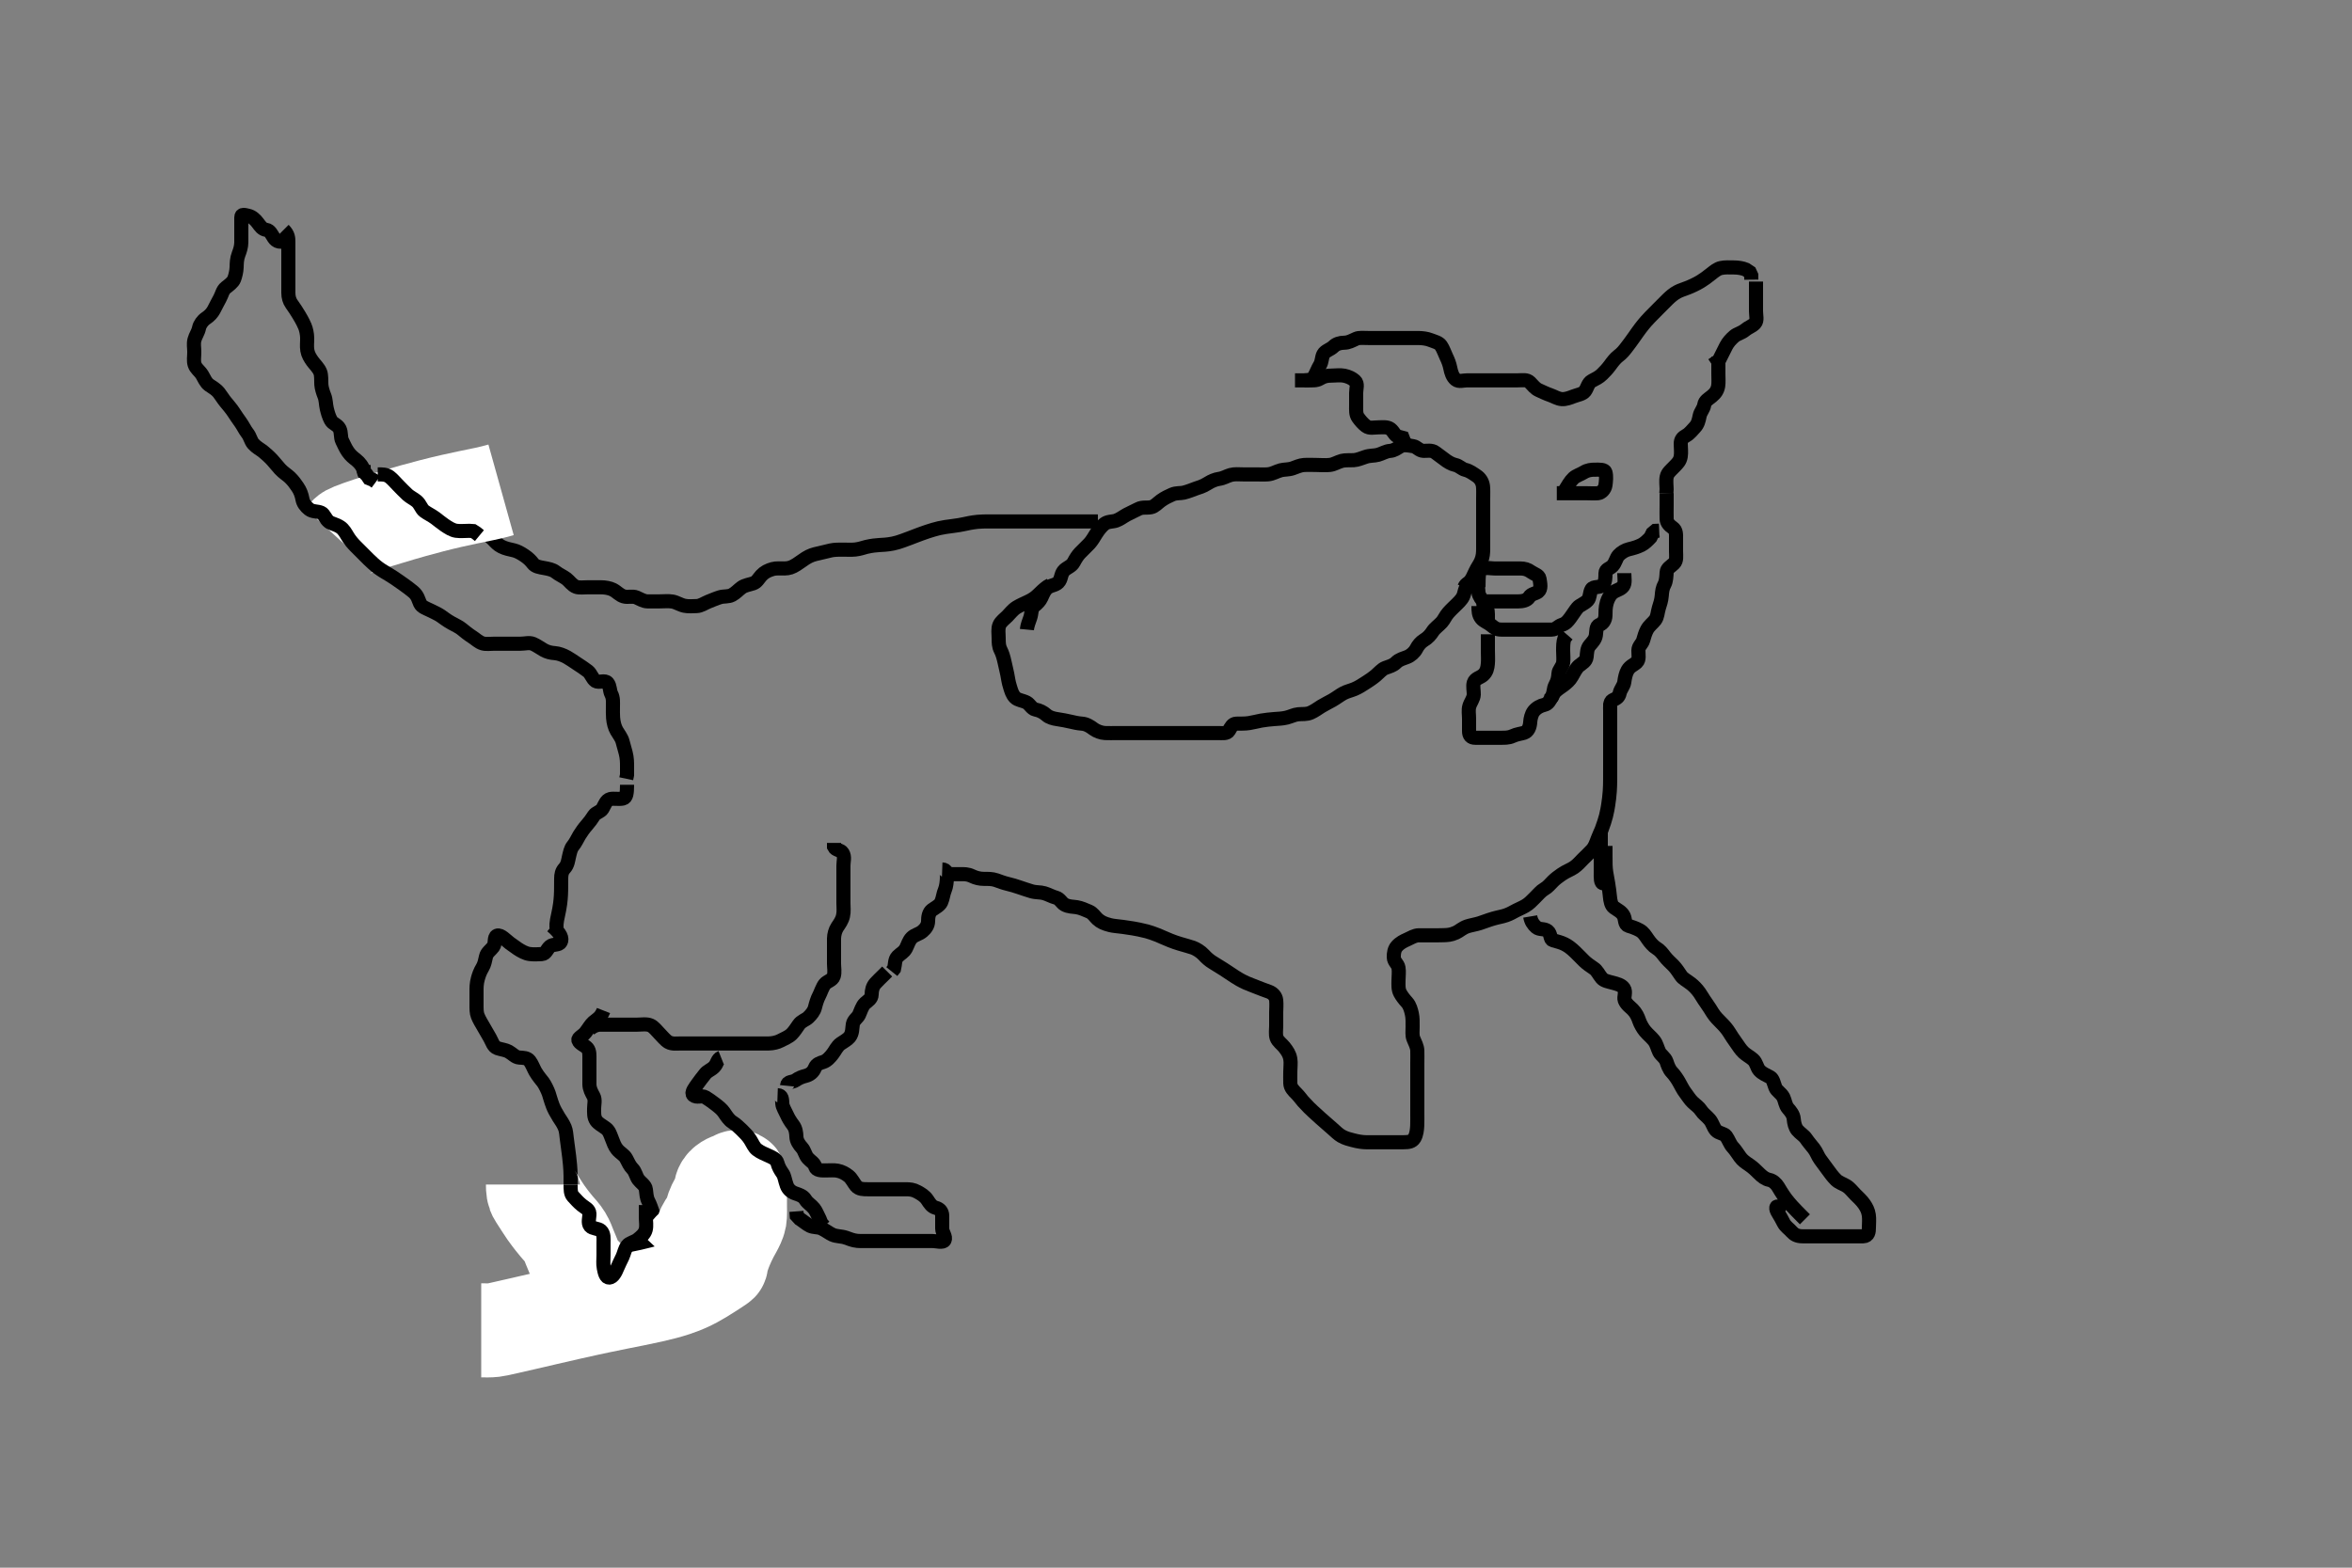 <svg width="500" height="333.333" xmlns="http://www.w3.org/2000/svg" xmlns:svg="http://www.w3.org/2000/svg" xmlns:xlink="http://www.w3.org/1999/xlink">
 <rect width="100%" height="100%" fill="#808080" stroke="none"/>
 <!-- Created with SVG-edit - http://svg-edit.googlecode.com/ -->
 <g display="inline" class="layer">
  <title>Layer 1</title>
  <path t="0,292,293,364,383,405,405,429,462,462,526,527,621,679,774,798,845,1055,1055,1079,1079,1080,1080,1080,1134,1135,1135,1157,1181,1199,1246,1270,1271,1301,1302,1302,1331,1331,1349,1411,1411,1432,1433,1452,1479,1500,1501,1501,1529,1551,1551,1581,1605,1625,1652,1653,1679,1679,1709,1710,1710,1710,1761,1830,1990,1990,2012,2012,2034,2073,2073,2165,2165,2282,2282,2381,2428,2448,2479,2479,2502,2502,2529,2710,2710,2735,2764,2782,2783,2812,2812,2834,2855,2896,2919,2919,2948,2948,2972,2992,2993,2993,3061,3062,3165,3190,3215,3215,3238,3238,3239,3277,3299,3326,3378,3402,3403,3479,3479,3597,3597,3635,3635,3814,3814,3862,3957,3957,3987,4053,4054,4081,4082,4118,4148,4148,4221,4222,4280,4345,4401,4629,4630,4665,4697,4741,4743,4743,4773,4774,4846,4981,4982,5110,5147,5212,5213,5246,5318,5351,5390,5391,5422,5483,5518,5595,5645,5686,5720,5749,5750,5784,5784,5816,5850,5886,5887,5917,5918,5965,5986,6070,6071,6128,6128,6131,6131,6167,6168,6206,6206,6207,6241,6243,6312,6312,6313,6346,6347,6384,6385,6385,6419,6420,6420,6422,6424,6505,6506,6506,6507,6556,6557,6558,6558,6559,6604,6605,6605,6606,6606,6663,6664,6710,6711,6712,6712,6715,6763,6764,6764,6809,6811,6812,6813,6861,6862,6863,6864,6904,6905,6910,6910,6954,6954,6955,6955,7109,7111,7157,7157,7158,7202,7203,7204,7205,7205,7206" d="M60.3,48.867C61.3,49.867 61.3,50.667 61.3,51.567C61.3,52.388 61.3,53.351 61.3,54.214C61.3,55.114 61.3,56.033 61.3,56.867C61.3,57.845 61.3,58.665 61.3,59.567C61.3,60.431 61.298,61.388 61.3,62.267C61.302,63.167 61.524,63.966 61.983,64.611C62.637,65.531 63.074,66.2 63.54,66.979C63.783,67.385 64.29,68.189 64.8,69.367C65.073,69.998 65.284,70.998 65.3,71.845C65.318,72.814 65.185,73.583 65.336,74.503C65.48,75.376 65.91,76.103 66.467,76.867C66.92,77.489 67.702,78.211 68.057,79.066C68.358,79.791 68.258,80.817 68.311,81.739C68.352,82.472 68.66,83.454 68.947,84.152C69.308,85.031 69.242,85.924 69.467,86.867C69.659,87.675 69.856,88.448 70.321,89.346C70.737,90.15 71.727,90.26 72.186,91.167C72.595,91.975 72.356,92.977 72.736,93.739C73.1,94.47 73.44,95.307 73.972,96.067C74.567,96.917 75.064,97.268 75.779,97.846C76.445,98.384 77.146,99.238 77.301,100.067C77.472,100.978 78.026,101.601 78.247,102.519C78.412,103.202 78.671,104.359 79.467,104.7C80.252,105.036 81.224,105.124 81.653,105.728C82.282,106.611 82.142,107.581 82.736,108.256C83.348,108.952 84.4,108.867 85.3,108.867C86.057,108.867 86.953,108.848 87.816,108.867C88.78,108.888 89.456,109.468 89.9,110.016C90.54,110.805 91.501,110.867 92.467,110.867C93.3,110.867 94.133,110.867 94.996,110.867C95.9,110.867 96.871,110.768 97.747,110.877C98.639,110.989 99.33,111.339 100.133,111.867C100.922,112.385 101.642,112.739 102.633,113.2C103.328,113.523 103.896,113.759 104.8,114.7C105.337,115.259 105.837,115.833 106.605,116.219C107.486,116.663 108.335,116.798 109.3,117.033C109.907,117.181 110.654,117.555 111.543,118.162C112.31,118.686 112.819,119.181 113.321,119.841C113.799,120.47 114.69,120.601 115.697,120.781C116.575,120.939 117.489,121.127 118.062,121.571C118.909,122.228 119.682,122.517 120.415,123.067C121.028,123.527 121.602,124.452 122.501,124.781C123.148,125.018 124.125,124.867 125.133,124.867C125.925,124.867 126.953,124.863 127.647,124.867C128.675,124.872 129.638,125.052 130.3,125.388C131.158,125.822 131.696,126.541 132.6,126.809C133.464,127.066 134.453,126.685 135.3,127.033C135.971,127.309 136.8,127.856 137.609,127.867C138.633,127.88 139.305,127.867 140.295,127.867C141.157,127.867 142.108,127.766 142.936,127.903C143.808,128.047 144.617,128.629 145.543,128.809C146.386,128.974 147.3,128.892 148.1,128.867C149.001,128.838 149.749,128.259 150.605,127.919C151.431,127.591 152.23,127.241 153.057,126.988C153.881,126.736 154.835,126.92 155.6,126.514C156.446,126.066 156.954,125.429 157.662,124.919C158.338,124.431 159.282,124.318 160.133,124.033C160.924,123.768 161.274,122.979 161.842,122.367C162.51,121.645 163.261,121.275 164.278,120.988C164.995,120.786 165.911,120.882 166.8,120.867C167.732,120.851 168.374,120.639 169.352,120.015C169.988,119.609 170.612,119.124 171.248,118.719C172.23,118.092 172.978,117.875 174.064,117.645C174.655,117.52 175.583,117.27 176.633,117.033C177.398,116.861 178.437,116.867 179.012,116.867C179.946,116.867 181.04,116.925 181.779,116.846C182.856,116.73 183.579,116.424 184.157,116.292C185.458,115.995 186.184,115.946 186.925,115.892C187.674,115.837 188.427,115.847 189.817,115.58C190.492,115.451 191.165,115.23 191.869,114.98C193.049,114.562 193.909,114.212 194.821,113.867C195.285,113.691 196.213,113.339 197.133,113.033C198.008,112.742 198.84,112.501 199.617,112.313C200.325,112.142 201.533,111.962 202.551,111.841C203.635,111.712 204.269,111.583 204.961,111.441C205.685,111.293 206.412,111.104 207.816,110.952C208.473,110.881 209.453,110.869 210.467,110.867C211.184,110.865 211.925,110.867 213.047,110.867C214.133,110.867 214.816,110.867 215.8,110.867C216.453,110.867 217.467,110.867 218.553,110.867C219.3,110.867 220.047,110.867 221.133,110.867C221.813,110.867 222.758,110.867 223.613,110.867C224.615,110.867 225.489,110.867 226.501,110.867C227.153,110.867 227.986,110.867 229.133,110.867C230.119,110.867 230.659,110.867 231.779,110.867L232.337,110.867L233.395,110.867" id="svg_1" stroke-width="3" stroke="#000" fill="none"/>
  <path t="11519,11662,11772,11772,11772,11772,11821,11821,11821,11821,11821,11822,11822,11822,11822,11853,11854,11854,11854,11854,11854,11854,11854,11854,11885,11885,11886,11886,11886,11886,11886,11886,11886" d="M72.3,114.867C72.947,114.162 73.461,113.385 74.009,113.087C74.428,112.859 74.997,112.617 76.633,112.033C77.723,111.645 78.993,111.24 80.403,110.799C81.922,110.323 83.528,109.841 85.189,109.357C86.874,108.867 88.553,108.379 91.8,107.533C93.302,107.142 94.72,106.804 96.049,106.5C97.29,106.216 98.445,105.969 99.516,105.745C100.502,105.54 101.407,105.366 102.967,105.033C103.628,104.892 104.215,104.756 104.734,104.628C105.191,104.516 105.592,104.408 105.943,104.313L106.25,104.228L106.519,104.153" id="svg_2" stroke-width="20" stroke="#fff" fill="none"/>
  <path t="17225,17696,17807,17942,18007,18007,18037,18064,18095,18118,18118,18147,18148,18166,18285,18286,18312,18312,18337,18337,18527,18527,18527,18558,18558,18734,18927,19046,19046,19094,19119" d="M80.3,100.867C81.179,100.867 82.066,100.832 82.8,101.388C83.465,101.891 84,102.567 84.689,103.256C85.325,103.892 85.887,104.503 86.605,105.167C87.167,105.687 88.016,106.074 88.59,106.567C89.369,107.235 89.554,108.193 90.187,108.668C90.918,109.217 91.676,109.526 92.552,110.171C93.13,110.598 93.833,111.202 94.551,111.681C95.285,112.172 96.133,112.735 96.991,112.858C97.891,112.986 98.821,112.867 99.783,112.868L100.59,112.924L101.279,113.367L101.911,113.892" id="svg_3" stroke-width="3" stroke="#000" fill="none"/>
  <path t="24483,25550,25606,25849,26010,26094,26095" d="M77.3,98.867C77.3,99.717 77.3,100.624 77.947,100.924L78.467,101.7L79.3,102.033L79.9,102.477" id="svg_4" stroke-width="3" stroke="#000" fill="none"/>
  <path t="31111,31366,31468,31549,31550,31709,31755,31802,31897,31938,32016,32016,32191,32191,32478,32478,32522,32549,32579,32597,32618,32619,32677,32722,32723,32774,32821,32866,32866,32916,32916,32916,32963,33044,33090,33091,33184,33231,33393,33437,33437,33483,33483,33678,33722,33722,33797,33798,33843,34077,34077,34222,34350,34350,34373,34396,34398,34419,34419,34440,34464,34465,34465,34493,34494,34519,34520,34520,34541,34542,34542,34567,34568,34597,34598,34646,34668,34683,34728,34764,34764,34765,34765,34785,34787,34787,34787,34788,34812,34813,34864,34865,34865,34865,34896,34896,34944,35046,35046,35198,35221,35318,35470,35470,35527,35551,35551,35551,35580,35581,35611,35611,35639,35639,35749,35781,35782,35810,35811,35811,35811,35871,35871,35871,35907,35907,35907,35907,35945,35946,35946,35946,35947,35981,35981,36016,36049,36095,36150,36151,36382,36382,36383,36383,36429,36430,36493,36494,36494,36539,36539,36575,36576,36718,36719,36776,36776,36777,36777,36777,36778,36843,36844,36879,36879,36914,37102,37152,37318,37366,37366,37446,37446,37511,37511,37512,37513,37576,37577,37577,37644,37645,37689,37741,37816,37817,37850,37918,37973,37974,38150,38199,38255,38305,38306,38306,38470,38470,38471,38527,38593,38594,38829,38830,38831,38889,39030,39031,39031,39398,39449" d="M61.3,50.867C59.6,51.805 58.747,51.363 58.2,50.545C57.778,49.914 57.396,48.969 56.596,48.867C55.742,48.757 55.338,48.102 54.779,47.367C54.275,46.703 53.614,46.045 52.732,45.865C52.018,45.72 51.3,45.431 51.3,46.223C51.3,47.231 51.3,48.065 51.3,48.977C51.3,49.888 51.314,50.845 51.3,51.562C51.282,52.503 50.993,53.341 50.725,54.041C50.322,55.097 50.332,55.967 50.3,56.867C50.271,57.682 50.042,58.643 49.779,59.346C49.525,60.024 48.635,60.666 48.016,61.152C47.307,61.708 47.181,62.646 46.725,63.467C46.291,64.249 45.922,65.01 45.467,65.867C45.113,66.531 44.576,67.144 43.783,67.667C43.048,68.151 42.459,69.032 42.325,69.692C42.122,70.698 41.552,71.393 41.336,72.256C41.106,73.172 41.3,73.888 41.3,74.845C41.3,75.867 41.118,76.703 41.372,77.503C41.669,78.439 42.406,78.792 42.967,79.7C43.404,80.408 43.707,81.317 44.467,81.867C45.096,82.322 45.88,82.696 46.547,83.524C46.968,84.046 47.456,84.875 47.953,85.467C48.464,86.076 49.29,87.059 49.664,87.656C50.113,88.373 50.725,89.222 51.1,89.751C51.746,90.661 52.052,91.418 52.596,92.105C53.212,92.885 53.287,93.744 53.862,94.388C54.533,95.137 55.321,95.524 55.842,95.929C56.416,96.376 57.312,97.189 57.897,97.832C58.491,98.485 59.006,99.163 59.529,99.728C60.301,100.561 60.995,100.918 61.633,101.533C62.355,102.229 62.795,102.876 63.237,103.513C63.821,104.352 64.115,105.17 64.305,106.167C64.459,106.981 64.939,107.639 65.7,108.256C66.444,108.859 67.466,108.656 68.3,109.033C68.954,109.329 69.182,110.397 69.964,110.967C70.523,111.373 71.368,111.444 72.329,112.068C73.054,112.539 73.489,113.357 73.9,114.041C74.387,114.853 74.999,115.563 75.6,116.167C76.299,116.868 76.841,117.409 77.633,118.2C78.069,118.635 78.545,119.135 79.352,119.861C80.118,120.551 80.841,121.067 81.525,121.481C82.459,122.047 82.992,122.345 83.842,122.908C84.466,123.322 85.468,124.032 85.821,124.288C86.542,124.811 87.256,125.324 87.876,125.857C88.844,126.69 88.931,127.532 89.321,128.346C89.668,129.071 90.655,129.371 91.4,129.746C92.136,130.116 93.067,130.526 93.658,130.925C94.304,131.361 94.902,131.877 96.036,132.502C96.736,132.889 97.628,133.302 98.136,133.728C98.712,134.21 99.696,134.985 100.279,135.346C101.13,135.872 101.7,136.536 102.627,136.809C103.316,137.013 104.3,136.867 105.204,136.867C106.252,136.867 106.8,136.867 107.348,136.867C108.396,136.867 109.671,136.867 110.696,136.867C111.621,136.867 112.503,136.571 113.315,136.903C114.058,137.207 114.836,137.794 115.6,138.219C116.342,138.633 117.059,138.81 117.962,138.876C118.766,138.934 119.735,139.285 120.536,139.739C121.121,140.07 121.703,140.467 122.897,141.265C123.48,141.655 124.05,142.001 124.967,142.7C125.634,143.209 125.919,144.329 126.587,144.781C127.319,145.277 128.581,144.47 129.186,145.224C129.718,145.887 129.601,146.917 129.947,147.567C130.401,148.416 130.3,149.367 130.3,150.176C130.3,151.2 130.272,151.878 130.336,152.652C130.423,153.705 130.681,154.649 131.101,155.38C131.54,156.144 132.144,156.864 132.353,157.681C132.596,158.632 132.825,159.36 133.016,160.099C133.302,161.207 133.3,162.2 133.3,162.868L133.3,163.804L133.3,164.769L133.129,165.583" id="svg_6" stroke-width="3" stroke="#000" fill="none"/>
  <path t="45128,46038,46156,46647,46647,46696,46697,46727,46777,46832,46832,46934,47027,47077,47135,47135,47270,47271,47271,47271,47322,47622,47677,47730,47730,47730,47730,47812,48157,48217,48218,48279,48280,48280,48280,48280,48338,48338,48338,48339,48590,48590,49006" d="M133.3,166.867C133.3,168.7 133.16,169.616 132.447,169.781C131.56,169.987 130.421,169.721 129.721,169.903C128.846,170.13 128.557,171.145 128.079,171.967C127.713,172.595 126.651,172.793 126.279,173.387C125.829,174.107 125.278,174.846 124.779,175.408C124.102,176.173 123.637,176.863 123.161,177.616C122.86,178.093 122.368,179.19 121.8,179.867C121.306,180.455 121.149,181.37 120.943,182.22C120.791,182.849 120.71,183.881 120.004,184.638C119.435,185.25 119.3,185.967 119.3,186.795C119.3,187.852 119.302,188.591 119.279,189.429C119.267,189.873 119.251,190.791 119.079,192.145C118.97,192.999 118.8,193.783 118.653,194.491L118.421,195.602L118.305,196.496L118.3,197.387" id="svg_7" stroke-width="3" stroke="#000" fill="none"/>
  <path t="53526,54204,55526,55526,55584,55949,56206,56526,56990,57117,57168,57243,57279,57279,57300,57300,57300,57301,57301,57301,57694,57694,57774,57827,58141,58173,58173,58325,58385,58449,58450,58508,58508,58508,59054,59125,59125,59183,59183,59333,59549,59629,59630,59685,59685,59685,59685,59685,59853,59853,59853,59936,60134,60285,60286,60359,60533,60583,60717,60717,60790,60790,60854,60854,60926,60926,60926,60927,60990,60990,60991,60991,61053,61054,61054,61117,61117,61118,61192,61192,61192,61256,61256,61257,61258,61258,61258,61446,61446,61447,61447,61525,61587,61650,61650,61715,61715,61715,62339,62340,62340,62445,62445,62509,62510,62579,62579,62641,62831,62903,62904,63367,63367,63370,63437,63438,63438" d="M117.3,196.867C119.279,198.503 119.57,199.596 119.215,200.297C118.837,201.042 117.615,200.673 116.947,201.224C116.245,201.803 116.085,202.806 115.2,202.867C114.302,202.928 113.376,202.956 112.572,202.849C111.702,202.733 110.791,202.215 110.049,201.731C109.641,201.464 108.821,200.867 108.412,200.568C107.637,200.002 106.43,198.64 105.675,198.942C104.917,199.245 105.407,200.579 104.864,201.303C104.3,202.054 103.507,202.519 103.321,203.367C103.127,204.246 102.976,205.045 102.596,205.681C102.044,206.603 101.788,207.357 101.585,208.099C101.287,209.193 101.3,210.033 101.3,210.867C101.3,211.845 101.3,212.665 101.3,213.567C101.3,214.467 101.284,215.327 101.556,216.008C101.904,216.879 102.359,217.584 102.821,218.387C103.296,219.215 103.543,219.611 104.157,220.702C104.625,221.533 104.864,222.56 105.736,222.867C106.551,223.153 107.452,223.226 108.1,223.583C108.964,224.058 109.515,224.806 110.4,224.867C111.298,224.928 112.084,224.908 112.6,225.581C113.088,226.217 113.476,227.281 113.821,227.867C114.424,228.893 114.975,229.459 115.475,230.139C115.832,230.626 116.428,231.83 116.664,232.517C116.903,233.212 117.051,233.916 117.501,235.097C117.791,235.858 118.176,236.555 118.783,237.549C119.109,238.085 119.678,238.815 120.057,239.725C120.349,240.425 120.378,241.177 120.521,242.295C120.649,243.292 120.726,243.84 120.8,244.408C120.95,245.565 121.038,246.131 121.178,247.68C121.255,248.528 121.288,249.242 121.299,250.091C121.312,251.195 121.3,252.068 121.3,253.033C121.3,253.887 121.3,254.867 121.3,255.677C121.3,256.324 121.3,257.549 121.3,258.346C121.3,259.097 121.246,260.07 121.385,260.835C121.577,261.885 121.657,262.769 122.4,263.502C122.96,264.056 124.006,263.913 124.8,264.367C125.51,264.773 126.359,264.938 127.352,265.151C127.978,265.284 128.942,265.514 129.8,265.7L130.645,265.809L131.523,265.695" id="svg_8" stroke-width="3" stroke="#000" fill="none"/>
  <path t="68944,69221,69283,69310,69310,69310,69331,69331,69807,69850,69850,69939,69959,70382,70638,70806,70926,70960,70986,70986,70986,71008,71009,71031,71102,71192,71286,71286,71406,71438,71502,71527,71528,71558,71583,71584,71584,71892,71892,71893,71923,71924,72022,72022,72046,72046,72070,72070,72094,72094,72165,72192,72230,72291,72291,72354,72517,72517,72541,72541,72541,72563,72563,72592,72593,72644,72662,73453,73454,73597,73876,74014,74381,74475,74694,74695,74759,74825,74826,74826,75421,75437,75438" d="M128.3,214.867C127.689,216.431 126.815,216.765 126.133,217.367C125.576,217.859 125.15,218.645 124.467,219.533C123.954,220.199 122.847,220.688 122.953,221.152C123.125,221.903 124.359,222.27 124.875,222.892C125.384,223.507 125.3,224.467 125.3,225.367C125.3,226.267 125.3,227.171 125.3,228.033C125.3,228.908 125.284,229.553 125.301,230.548C125.319,231.57 125.764,232.311 126.178,233.088C126.596,233.871 126.3,234.867 126.3,235.667C126.3,236.567 126.224,237.533 126.736,238.267C127.207,238.942 127.986,239.295 128.8,239.908C129.49,240.429 129.701,241.164 130,241.923C130.402,242.944 130.621,243.684 131.185,244.38C131.852,245.202 132.718,245.54 133.132,246.351C133.544,247.157 133.903,247.945 134.449,248.492C135.102,249.146 135.204,250.131 135.743,250.845C136.194,251.443 137.209,252.053 137.3,252.887C137.391,253.723 137.46,254.703 137.8,255.346C138.239,256.176 138.486,257.026 138.8,257.888C139.155,258.859 139.267,259.465 139.296,260.267C139.331,261.266 139.3,262.067 139.3,263.066C139.3,263.995 139.241,264.92 139.311,265.728C139.395,266.709 140.047,267.393 140.264,268.256C140.483,269.126 140.451,270.08 140.3,270.966C140.154,271.818 139.133,271.865 138.321,271.867C137.401,271.869 136.63,272.072 135.779,272.388C135.061,272.654 134.128,273.162 133.956,273.781L134.714,273.862" id="svg_9" stroke-width="3" stroke="#000" fill="none"/>
  <path t="78038,78110,78229,78229,78277,78278,78278,78278,78278,78278,78301,78301,78301,78301,78301,78328,78329,78330,78331,78331,78360,78360,78360,78392,78392,78392,78392,78392,78418,78418,78418,78419,78501,78501,78502,78528,78528,78544,78544,78593,78623,78623" d="M123.3,283.867C123.3,282.846 123.273,281.886 123.336,281.061C123.427,279.863 123.511,279.437 123.666,278.446C123.751,277.903 123.959,276.776 124.119,276.225C124.568,274.679 124.787,274.234 125.319,273.548C125.814,272.909 126.464,272.428 127.467,271.7C128.181,271.181 128.913,270.65 129.639,270.128C129.989,269.876 131.257,269.009 131.79,268.672C132.514,268.215 133.472,267.539 133.987,267.097C134.552,266.612 135.131,266.062 135.787,265.549C136.798,264.758 137.545,264.326 138.258,263.888C138.934,263.473 139.84,262.906 140.429,262.276C140.902,261.768 141.606,260.968 142.271,260.784C143.297,260.5 144.013,260.292 145.047,259.952L145.871,259.867L146.709,259.867" id="svg_10" stroke-width="3" stroke="#000" fill="none"/>
  <path t="81086,81191,81192,81313,81313,81313,81313,81365,81365,81365,81365,81365,81365,81366,81366,81366,81397,81397,81397,81397,81397,81397,81397,81397,81398,81424,81425,81425,81428,81428,81428,81428,81428,81428,81457,81457,81458,81458,81458,81458,81458,81458,81458,81481,81481,81481,81481,81481,81481,81482,81482,81482,81621,81623,81623,81623,81623,81623,81623,81624,81650,81651,81679,81679,81679,81679,81679,81706,81707,81707,81707,81758,81758,81758,81787,81788,81812,81812,81813,81853,81854,82117,82154,82182,82183,82183,82183,82208,82233,82262,82293,82293,82294,82315,82316,82316,82343,82344,82381,82382,82382,82407,82408,82437,82456,82456,82505,82507,82531,82531,82863" d="M102.3,282.867C103.3,282.867 104.104,282.912 104.913,282.813C105.626,282.726 106.144,282.584 106.807,282.44C108.635,282.042 109.828,281.76 111.193,281.444C112.699,281.095 114.313,280.718 116.008,280.325C117.753,279.921 119.517,279.512 121.273,279.116C124.632,278.359 126.184,278.028 127.643,277.723C129.014,277.435 130.308,277.174 131.529,276.929C132.685,276.698 133.784,276.483 134.831,276.271C136.801,275.871 137.736,275.671 138.64,275.465C139.516,275.266 140.362,275.062 141.175,274.846C141.962,274.637 142.719,274.422 143.44,274.181C144.808,273.724 145.439,273.453 146.041,273.183C146.623,272.922 147.173,272.647 147.696,272.367C148.199,272.097 148.674,271.823 149.125,271.551C149.971,271.04 150.357,270.789 150.725,270.555C151.073,270.334 151.396,270.124 151.696,269.929C151.971,269.75 152.22,269.586 152.441,269.439C152.8,269.2 152.936,269.111 153.044,269.036C153.129,268.977 153.195,268.931 153.238,268.888C153.27,268.854 153.284,268.818 153.3,268.7C153.401,267.932 153.736,266.878 154.014,266.147C154.168,265.743 154.505,264.888 154.903,264.032C155.476,262.799 155.894,262.087 156.258,261.429C156.588,260.834 157.113,259.8 157.228,259.103C157.364,258.276 157.3,257.262 157.3,256.41C157.3,255.445 157.3,254.641 157.3,253.819C157.3,252.788 157.3,251.908 157.3,250.888C157.3,249.988 156.63,250.194 155.889,250.577C155.297,250.882 154.17,251.14 153.529,252.105C153.061,252.809 153.222,253.703 152.732,254.636C152.468,255.138 151.927,255.887 151.543,256.945C151.3,257.614 151.203,258.507 150.595,259.467C150.195,260.097 149.573,260.849 149.361,261.667C149.158,262.454 149.06,263.53 148.595,264.152C148.026,264.917 147.035,265.095 146.5,265.753C145.923,266.464 145.6,267.214 145,268.11L144.5,268.665L143.821,269.388" id="svg_11" stroke-width="20" stroke="#fff" fill="none"/>
  <path t="92197,92326,92326,92387,92415,92415,92415,92444,92445,92445,92445,92445,92477,92478,92478,92509,92509,92509,92509,92575,92575,92608,92637,92637,92664,92664,92664,92691,92692,92740,92768,92768,92768,92793,92796,92824,92824" d="M113.3,251.867C113.3,252.867 113.356,253.685 113.821,254.387C114.367,255.212 114.828,255.937 115.271,256.639C115.826,257.52 116.305,258.176 116.821,258.867C117.083,259.218 117.606,259.908 118.378,260.824C119.044,261.613 119.522,262.036 120.133,263.033C120.597,263.789 120.885,264.643 121.099,265.183C121.585,266.409 121.9,267.007 122.216,267.981C122.5,268.857 122.944,269.505 123.621,270.188C124.123,270.694 124.816,271.383 125.543,272.11C126.099,272.665 126.711,273.277 127.467,274.033C127.953,274.519 128.475,275.041 129.279,275.845L129.889,276.456L130.503,277.068L131.114,277.624" id="svg_12" stroke-width="20" stroke="#fff" fill="none"/>
  <path t="98993,99213,99268,99326,99351,99351,99375,99430,99645,99710,99710,99770,99974,99974,100758,100758,100809,100870,100926,101086,101390,101391,101507,101507,102023,102240,102240,102281,102281,102318,102373,102453,102453,102486,102520,102544,102574,102597,102597,102887,102911,102911,102942,103007,103071,103072,103137,103138,103192" d="M121.3,251.867C121.3,252.867 121.279,253.803 121.821,254.387C122.474,255.092 122.936,255.638 123.7,256.256C124.444,256.858 125.257,257.15 125.3,258.033C125.34,258.866 124.896,260.042 125.467,260.7C125.966,261.276 127.208,261.179 127.731,261.668C128.438,262.33 128.3,263.367 128.3,264.267C128.3,265.171 128.3,266.188 128.3,266.867C128.3,267.845 128.176,268.681 128.357,269.624C128.534,270.546 128.768,271.676 129.522,271.645C130.341,271.612 130.893,270.423 131.243,269.571C131.584,268.739 131.919,268.15 132.325,267.267C132.699,266.454 132.803,265.606 133.342,264.867C133.788,264.254 134.855,264.116 135.543,263.567C136.348,262.923 137.041,262.334 137.264,261.477C137.49,260.608 137.3,259.7 137.3,258.867L137.3,257.888L137.3,257.068L137.3,256.231" id="svg_13" stroke-width="3" stroke="#000" fill="none"/>
  <path t="106467,107156,107375,107398,107398,107599,107670,107671,107725,107775,107823,107823,107943,107943,107964,108256,108256,108407,108407,108455,108533,108533,108639,108690,108717,108759,108759,108823,108909,108930,108956,108956,109090,109302,109323,109324,109344,109366,109366,109446,109447,109519,109573,109623,109678,109723,109724,109773,109774,109793,109840,109863,109863,109890,109890,109969,109991,110012,110094,110095,110156,110156,110206,110207,110207,110227,110227,110273,110327,110375,110399,110456,110478,110478,110559,110579,110603,110630,110656,110657,110690,110691,110751,110751,110839,110911,110984,110985,111008,111039,111087,111129,111191,111214,111237,111262,111263,111288,111289,111313,111313,111441,111464,111495" d="M125.3,218.867C125.911,218.292 126.71,217.885 127.621,217.867C128.439,217.851 129.351,217.867 130.172,217.867C130.903,217.867 132.079,217.867 132.967,217.867C133.871,217.867 134.521,217.867 135.5,217.867C136.428,217.867 137.444,217.663 138.3,218.033C138.985,218.33 139.6,219.167 140.1,219.667C140.779,220.346 141.434,221.215 142.101,221.583C142.925,222.037 143.9,221.867 144.779,221.867C145.743,221.867 146.485,221.867 147.415,221.867C148.4,221.867 149.252,221.867 150.01,221.867C150.817,221.867 151.889,221.867 152.711,221.867C153.621,221.867 154.475,221.867 155.415,221.867C156.4,221.867 157.185,221.867 158.125,221.867C158.816,221.867 159.889,221.867 160.8,221.867C161.7,221.867 162.501,221.879 163.467,221.867C164.3,221.856 165.267,221.625 165.889,221.292C166.686,220.865 167.621,220.531 168.3,219.867C168.816,219.362 169.364,218.522 169.8,217.887C170.356,217.078 171.262,216.878 171.821,216.346C172.517,215.684 173.054,214.992 173.252,214.205C173.45,213.414 173.726,212.437 174.151,211.652C174.438,211.122 174.826,209.878 175.348,209.233C175.838,208.628 176.975,208.433 177.243,207.567C177.509,206.705 177.3,205.767 177.3,204.867C177.3,204.067 177.3,203.167 177.3,202.267C177.3,201.367 177.281,200.456 177.3,199.545C177.318,198.691 177.582,197.748 178.005,197.114C178.494,196.38 178.994,195.731 179.215,194.752C179.432,193.787 179.3,192.867 179.3,192.067C179.3,191.167 179.3,190.267 179.3,189.387C179.3,188.51 179.3,187.567 179.3,186.667C179.3,185.767 179.301,184.867 179.3,184.052C179.299,183.1 179.65,182.259 179.133,181.367C178.73,180.67 177.657,180.809 177.301,180.065L177.3,179.231" id="svg_14" stroke-width="3" stroke="#000" fill="none"/>
  <path t="115855,116109,116109,116164,116191,116191,116191,116241,116264,116304,116599,116624,116687,116879,116923,117007,117007,117008,117032,117032,117064,117064,117142,117231,117232,117274,117274,117328,117367,117367,117584,117584,117671,117672,117848,117991,118015,118016,118035,118061,118082,118110,118399,118400,118400,118440,118543,118544,118565,118623,118644,118674,118751,118751,118840,118840,119064,119087,119109,119272" d="M153.3,224.867C152.467,225.2 152.483,226.167 151.853,226.816C151.154,227.536 150.414,227.668 149.869,228.384C149.277,229.163 148.723,229.808 148.275,230.477C147.783,231.213 146.82,232.299 147.385,232.865C148.032,233.513 149.197,232.836 149.964,233.309C150.603,233.703 151.319,234.192 152.157,234.845C152.774,235.327 153.496,235.892 153.943,236.567C154.491,237.394 155.014,238.159 155.652,238.567C156.42,239.058 157.099,239.666 157.7,240.267C158.4,240.966 158.939,241.476 159.5,242.351C159.931,243.022 160.297,243.954 160.9,244.42C161.695,245.034 162.531,245.343 163.4,245.745C164.062,246.052 165.039,246.411 165.264,247.267C165.492,248.134 165.861,248.758 166.4,249.531C166.792,250.094 166.836,250.899 167.252,252.052C167.557,252.898 168.248,253.465 169.057,253.745C169.877,254.03 170.738,254.271 171.217,255.067C171.683,255.839 172.459,256.208 173.057,256.967C173.535,257.573 173.8,258.367 174.275,259.267L174.584,260.065L175.179,260.745" id="svg_15" stroke-width="3" stroke="#000" fill="none"/>
  <path t="125720,125944,125977,126001,126002,126039,126039,126058,126058,126080,126080,126122,126122,126157,126182,126183,126207,126226,126226,126245,126246,126320,126344,126400,126401,126424,126450,126476,126776,126824,126927,126928" d="M200.3,184.867C201.289,184.903 201.312,185.686 201.299,186.635C201.288,187.367 201.163,188.546 200.875,189.205C200.504,190.051 200.483,190.927 200.078,191.845C199.778,192.526 198.781,193.013 198.161,193.467C197.422,194.008 197.304,195.033 197.3,195.846C197.296,196.761 196.76,197.467 196.115,198.016C195.354,198.664 194.467,198.74 193.821,199.387C193.179,200.031 192.993,200.913 192.584,201.667C192.151,202.464 191.459,202.745 190.821,203.387C190.182,204.031 190.299,205.067 190.079,205.967L189.584,206.581" id="svg_17" stroke-width="3" stroke="#000" fill="none"/>
  <path t="128327,128690,128768,128786,128839,128863,128863,128890,128891,128912,128960,128985,128985,129007,129041,129041,129065,129066,129087,129108,129109,129109,129192,129224,129241,129264,129289,129289,129289,129309,129309,129331,129400,129488,129508,129608,129663,129690,129743,129744,129824" d="M167.3,230.867C167.4,229.867 168.438,230.188 169.133,229.7C169.849,229.198 170.517,228.949 171.185,228.781C172.152,228.538 172.845,228.034 173.239,227.052C173.567,226.233 174.329,226.016 175,225.809C175.856,225.545 176.557,224.675 177.005,224.105C177.545,223.417 177.916,222.472 178.711,221.917C179.406,221.432 180.161,221.046 180.59,220.515C181.264,219.681 181.15,218.654 181.3,217.767C181.445,216.912 182.324,216.379 182.6,215.804C182.929,215.12 183.262,213.884 183.9,213.324C184.576,212.73 185.287,212.346 185.3,211.467C185.313,210.567 185.489,209.739 186.133,209.033C186.708,208.404 187.4,207.767 187.9,207.267L188.595,206.567" id="svg_18" stroke-width="3" stroke="#000" fill="none"/>
  <path t="136120,136551,136583,136605,136605,136626,136690,136690,136712,136712,136752,136832,136853,136951,137007,137088,137089,137109,137174,137200,137256,137307,137432,137504,137504,137526,137552,137553,137626,137626,137703,137704,138520,138520,138586,138640,138640,138740,138791,138792,138840,138840,139096,139216,139250,139251,139304,139305,139357,139357,139358,139385,139412,139413,139584,139584,139639,139713,139832,139832,139928,139956,140376,140418,140419,140445,140474,140475,140506,140506,140537,140565,140566,140728,140728,140789,140814,140842,140843,140890,140890,140921,140975,141000,141001,141088,141089,141089,141120,141154,141190,141191,141191,141241,141242,141280,141308,141309,141400,141401,141480,141537" d="M165.3,232.867C166.289,232.903 166.255,233.755 166.311,234.692C166.352,235.385 166.932,236.253 167.3,237.088C167.577,237.716 168.039,238.492 168.595,239.214C169.165,239.954 169.275,240.892 169.3,241.668C169.329,242.568 169.842,243.347 170.499,244.067C171.032,244.651 171.147,245.589 171.736,246.256C172.349,246.951 173.084,247.25 173.301,248.065C173.514,248.864 174.621,248.867 175.3,248.867C176.415,248.867 177.313,248.774 178.057,248.924C178.983,249.111 179.698,249.501 180.415,250.068C181.045,250.567 181.514,251.577 182,252.157C182.614,252.888 183.621,252.867 184.439,252.867C185.467,252.867 186.3,252.867 187.057,252.867C187.953,252.867 188.816,252.867 189.779,252.867C190.711,252.867 191.621,252.867 192.439,252.867C193.467,252.867 194.147,252.926 195.067,253.436C195.804,253.845 196.576,254.281 197.133,255.109C197.658,255.891 198.04,256.58 198.948,256.814C199.717,257.012 200.296,257.571 200.3,258.503C200.304,259.351 200.299,260.214 200.3,261.231C200.301,262.067 201.172,263.009 200.8,263.7C200.462,264.328 199.053,263.867 198.133,263.867C197.3,263.867 196.321,263.867 195.501,263.867C194.664,263.867 193.815,263.867 192.895,263.867C191.901,263.867 191.136,263.867 190.185,263.867C189.2,263.867 188.3,263.867 187.543,263.867C186.647,263.867 185.784,263.867 184.821,263.867C183.995,263.867 182.976,263.908 182.279,263.846C181.293,263.758 180.526,263.399 179.785,263.151C178.838,262.833 177.848,262.924 176.967,262.533C176.265,262.222 175.587,261.646 174.633,261.2C173.887,260.851 172.96,261.011 172.2,260.645C171.465,260.291 170.652,259.567 170.01,259.167L169.372,258.467L169.304,257.571" id="svg_20" stroke-width="3" stroke="#000" fill="none"/>
  <path t="153257,154199,154199,154259,154289,154289,154310,154376,154395,154396,154422,154442,154497,154497,154523,154524,154545,154546,154546,154574,154574,154575,154592,154593,154621,154673,154697,154724,154800,154827,154827,154848,154849,154869,154897,154898,154955,155078,155079,155079,155157,155157,155243,155247,155247,155323,155323,155323,155324,155324,155324,155475,155475,155475,155475,155480,155480,155559,155559,155559,155559,155641,155641,155641,155641,155725,155725,155812,155813,155813,155898,155898,155899,155899,155972,155973,155973,155974,156068,156069,156069,157512,157512,157513,158065,158172,158288,158288,158366,158447,158447,158496,158568,158569,158569,158591,158591,158699,158781,158781,159657,159657,159824,159952,159952,160032,160032,160078,160106,160106,160190,160279,160280,160280,160280,160366,160366,160366,160366,160366,160366,160367,160367,160458,160459,160459,160459,160541,160541,160541,160616,160699,160699,160789,160790,160790,160877,160877,160878,160878,160977,160977,161062,161062,161152,161152,161238,161238,161239,161334,161421,161422,161473,161473,161474,161498,161498,161528,161556,161608,161635,161689,161689,161777,162168,162194,162195,162288,162384,162385,162416,162417,162445,162664,162768,162769,162769,162825,162857,162951,162952,162978,163016,163042,163080,163120,163148,163172,163968,164056,164089,164120,164121,164171,164200,164200,164392,164459,164572,164573,164657,164752,164756,164848,164849,164849,164850,164938,164939,164939,165033,165034,165125,165125,165126,165126,165127,165217,165218,165218,165310,165310,165311,165311,165407,165407,165526,165527,165527,167256,167257,167374,167473,167474,167568,167569,167569,167571,167672,167672,167779,167780,167782,167876,167877,167878,167958,167959,168158,168273,168274,168275,168275,168276,168384,168385,168386,168390,168390,168391,168506,168507,168507,168508,168509,168510,168622,168623,168624,168625,168625,168626,168627,168628,168713,168714,168715,168716,168717,168793,168794,168795,168796" d="M201.3,185.867C202.3,185.867 203.1,185.864 204.057,185.867C204.953,185.869 205.69,185.822 206.664,186.292C207.442,186.668 208.3,186.867 209.1,186.867C210,186.867 210.951,186.855 211.784,187.151C212.49,187.402 213.422,187.761 214.269,187.951C215.076,188.131 215.843,188.385 216.703,188.668C217.601,188.964 218.473,189.276 219.286,189.51C220.322,189.807 221.132,189.669 222,189.924C222.877,190.181 223.627,190.642 224.499,190.868C225.305,191.077 225.71,192.022 226.321,192.346C227.237,192.832 228.109,192.765 228.936,192.903C229.808,193.047 230.671,193.453 231.543,193.819C232.325,194.147 232.791,194.937 233.271,195.384C233.999,196.063 234.78,196.395 235.967,196.7C236.682,196.884 237.335,196.909 238.728,197.088C239.208,197.15 240.285,197.31 240.863,197.408C241.457,197.51 242.658,197.729 243.8,198.033C244.338,198.177 245.329,198.507 246.217,198.867C246.634,199.036 247.399,199.411 248.816,199.981C249.469,200.244 250.123,200.465 250.784,200.665C252.176,201.087 252.911,201.257 253.603,201.503C254.252,201.733 255.264,202.333 255.904,203.041C256.485,203.684 257.144,204.246 257.762,204.619C258.717,205.196 259.537,205.701 260.111,206.077C260.703,206.466 261.594,207.076 262.5,207.656C263.096,208.037 263.681,208.42 264.899,208.981C265.481,209.25 266.35,209.545 267.378,209.967C268.058,210.245 268.833,210.521 269.779,210.867C270.616,211.172 271.215,211.854 271.299,212.667C271.397,213.619 271.3,214.519 271.3,215.214C271.3,216.252 271.3,217.2 271.3,218.117C271.3,218.861 271.134,219.934 271.385,220.664C271.655,221.446 272.541,222.034 273,222.624C273.658,223.47 274.119,224.11 274.3,225.153C274.451,226.02 274.3,226.867 274.3,227.845C274.3,228.665 274.263,229.504 274.301,230.349C274.344,231.3 274.996,231.9 275.622,232.532C276.243,233.158 276.684,233.813 276.99,234.152C278.109,235.389 278.604,235.834 279.119,236.316C279.656,236.819 280.215,237.323 280.779,237.825C281.336,238.32 281.881,238.793 283.3,240.033C283.993,240.639 284.474,241.151 285.144,241.544C286.017,242.056 286.964,242.263 287.588,242.431C288.63,242.711 289.633,242.867 290.342,242.867C291.3,242.867 292.121,242.867 293.071,242.867C293.943,242.867 294.951,242.867 295.649,242.867C296.332,242.867 297.528,242.868 298.443,242.867C299.415,242.865 300.215,242.778 300.689,241.984C301.135,241.238 301.237,240.185 301.279,239.387C301.319,238.637 301.3,237.539 301.3,236.663C301.3,235.811 301.3,234.815 301.3,234.191C301.3,233.225 301.3,232.131 301.3,231.429C301.3,230.467 301.3,229.567 301.3,228.667C301.3,227.767 301.3,226.867 301.3,226.067C301.3,225.152 301.326,224.22 301.299,223.383C301.27,222.518 300.806,221.697 300.467,220.867C300.173,220.15 300.3,219.214 300.3,218.351C300.3,217.387 300.339,216.436 300.133,215.533C299.979,214.856 299.738,213.822 299.101,213.121C298.498,212.457 297.999,211.816 297.653,211.167C297.199,210.317 297.3,209.367 297.3,208.467C297.3,207.567 297.45,206.654 297.3,205.767C297.156,204.915 296.328,204.511 296.3,203.567C296.273,202.667 296.422,201.831 296.947,201.224C297.604,200.465 298.433,200.079 299.1,199.783C299.958,199.402 300.689,198.885 301.633,198.867C302.485,198.85 303.415,198.867 304.3,198.867C305.008,198.867 306.065,198.89 306.987,198.845C307.661,198.812 308.383,198.822 309.529,198.299C310.3,197.947 310.855,197.328 311.914,196.972C312.588,196.745 313.803,196.542 314.552,196.299C314.96,196.166 315.796,195.856 316.642,195.572C317.795,195.185 318.74,195.005 319.504,194.816C320.478,194.575 321.25,194.165 321.779,193.867C322.534,193.44 323.537,193.048 324.268,192.613C325.127,192.102 325.557,191.587 326.295,190.868C326.973,190.206 327.564,189.453 328.3,189.033C329.08,188.589 329.483,188.008 330.185,187.324C330.687,186.836 331.307,186.368 331.947,185.929C333.013,185.197 333.813,184.977 334.621,184.424C335.381,183.903 335.902,183.264 336.5,182.667C337.09,182.078 337.668,181.548 338.413,180.752C339.035,180.088 339.283,179.291 339.633,178.367C339.973,177.471 340.326,176.765 340.485,176.363C340.829,175.496 341.287,174.026 341.413,173.499C341.671,172.42 341.765,171.868 341.853,171.317C342.027,170.237 342.149,169.201 342.215,168.231C342.279,167.286 342.284,166.804 342.296,165.79C342.301,165.243 342.3,163.36 342.3,162.648C342.3,161.908 342.3,161.151 342.3,160.387C342.3,159.629 342.3,158.887 342.3,158.172C342.3,156.295 342.3,155.776 342.3,154.861C342.3,154.059 342.3,153.304 342.3,152.124L342.3,151.266L342.3,150.387L342.3,149.529" id="svg_21" stroke-width="3" stroke="#000" fill="none"/>
  <path t="208554,208946,208978,208978,209008,209030,209054,209075,209107,209107,209155,209188,209215,209246,209247,209275,209307,209308,209354,209354,209384,209415,209447,209447,209447,209477,209537,209572,209572,209620,209620,209680,209737,209737,209767,209796,209796,209827,209827,209827,209855,209881,209881,209914,209971,210005,210031,210032,210032,210062,210091,210092,210109,210194,210195,210227,210227,210228,210228,210228,210258,210258,210288,210289,210320,210321,210417,210418,210458,210458,210489,210489,210489,210490,210519,210520,210555,210555,210586,210587,210615,210651,210651,210703,210704,210725,210725,210726,210754,210755,210786,210836,210837,210869,210870,210903,210903,210904,210937,210938,210967,210967,211001,211002,211059,211059,211121,211274,211336,211387,211443,211472,211514,211546,211575,211575,211576,211607,211713,211770,211770,211771,211819,211848,211953,211987,211987,212020,212057,212089,212089,212120,212120,212121,212203,212241,212281,212281,212354,212387,212408,212442,212443,212489,212522,212522,212523,212552,212588,212589,212626,212626,212627,212682,212682,212717,212771,212772,212793,212794,212823,212824,212869,212919,212919,212953,212989,212989,212990,213026,213059,213059,213092,213093,213154,213155,213204,213237,213238,213269,213307,213308,213339,213340,213373,213378,213411,213412,213449,213449,213488,213489,213489,213524,213527,213527,213560,213561,213586,213587,213587,213642,213678,213678,213713,213714,213714,213757,213757,213795,213837,213878,213879,213879,213921,213921,213922,213922,213960,213960,213961,213961,213994,213995,214031,214071,214072,214109,214150,214188,214189,214226,214227,214305,214342,214380,214381,214424,214425,214461,214462,214462,214498,214537,214575,214575,214612,214615,214657,214657,214658,214699,214699,214744,214744,214804,214807,214807,214841,214841,214870,214870,214871,214922,215082,215120,215157,215157,215157,215196,215196,215197,215236,215237,215273,215321,215403,215444,215477,215477,215511,215512,215554,215591,215592,215593,215627,215628,215665,215666,215668,215668,215710,215752,215753,215835,215836,215869,215870,215909,216000,216000,216038,216039,216040,216080,216080,216123,216159,216196,216239,216239,216281,216323,216324,216362,216362" d="M218.3,133.867C218.385,132.98 218.771,132.059 219.016,131.351C219.342,130.407 219.189,129.35 219.821,128.867C220.498,128.348 221.088,127.733 221.384,127.067C221.765,126.209 222.135,125.308 222.842,124.867C223.676,124.346 224.64,124.424 225.19,123.562C225.677,122.799 225.547,121.891 226.3,121.2C226.887,120.661 227.829,120.374 228.252,119.562C228.687,118.726 229.143,118.045 229.595,117.576C230.37,116.772 231.026,116.183 231.6,115.562C232.12,114.999 232.577,114.2 233,113.519C233.569,112.604 234.246,111.804 234.8,111.388C235.539,110.832 236.529,110.957 237.271,110.696C238.111,110.4 238.782,109.835 239.532,109.435C240.465,108.936 241.351,108.566 242,108.219C242.849,107.766 243.819,108.033 244.711,107.845C245.511,107.677 246.081,106.959 246.816,106.435C247.62,105.861 248.444,105.475 249.185,105.151C250.067,104.765 250.977,104.916 251.634,104.752C252.65,104.499 253.418,104.163 254.3,103.846C254.749,103.684 255.667,103.474 256.792,102.753C257.497,102.301 258.365,101.942 259.06,101.841C260.163,101.681 260.733,101.24 261.621,100.988C262.449,100.754 263.42,100.867 264.224,100.867C265.285,100.867 266.011,100.867 266.8,100.867C267.589,100.867 268.918,100.925 269.567,100.856C270.636,100.742 271.266,100.263 272.279,99.988C272.98,99.798 273.951,99.878 274.784,99.583C275.49,99.332 276.416,98.913 277.167,98.871C278.35,98.805 278.976,98.867 279.942,98.867C280.8,98.867 281.744,98.972 282.711,98.856C283.639,98.745 284.266,98.263 285.279,97.988C285.946,97.807 286.844,97.898 287.8,97.846C288.534,97.806 289.459,97.427 290.268,97.151C291.274,96.807 292.072,96.949 292.967,96.7C293.813,96.465 294.616,95.938 295.475,95.877C296.411,95.811 296.969,95.318 297.657,94.924C298.477,94.454 299.509,94.743 300.4,94.867C301.202,94.979 301.665,95.835 302.633,95.867C303.301,95.889 304.394,95.634 305.129,96.219C305.721,96.691 306.476,97.188 306.953,97.572C307.662,98.144 308.553,98.691 309.4,98.867C310.193,99.031 310.749,99.717 311.485,99.892C312.423,100.115 313.199,100.713 313.868,101.155C314.619,101.65 315.129,102.396 315.258,103.346C315.348,104.008 315.3,105.152 315.3,105.967C315.3,106.867 315.3,107.667 315.3,108.7C315.3,109.477 315.3,110.388 315.3,111.349C315.3,112.157 315.3,113.086 315.3,114.003C315.3,114.867 315.306,115.456 315.3,116.647C315.295,117.586 315.253,118.359 314.857,119.288C314.507,120.109 314.083,120.571 313.633,121.533C313.221,122.418 312.937,123.161 312.3,123.867C311.73,124.498 311.457,125.365 311.247,126.214C311.02,127.132 310.499,127.666 309.8,128.367C309.101,129.067 308.561,129.53 307.9,130.277C307.26,131 306.997,131.757 306.5,132.297C305.815,133.042 305.008,133.581 304.6,134.219C304.108,134.987 303.571,135.606 302.652,136.162C302.027,136.54 301.461,137.215 301.078,137.967C300.729,138.653 299.949,139.378 299.133,139.7C298.339,140.014 297.467,140.2 296.8,140.867C296.133,141.533 295.433,141.667 294.467,142.033C293.778,142.294 293.119,143.092 292.486,143.624C291.78,144.216 291.043,144.699 290.515,145.041C289.476,145.714 288.786,146.159 287.962,146.505C287.071,146.879 286.314,147.004 285.533,147.435C284.804,147.837 284.183,148.348 283.199,148.915C282.439,149.353 281.826,149.616 280.879,150.188C280.079,150.671 279.607,151.095 278.633,151.533C277.755,151.929 276.896,151.785 275.996,151.871C275.122,151.955 274.459,152.349 273.528,152.583C272.669,152.799 271.628,152.839 270.879,152.892C270.097,152.948 268.899,153.077 268.113,153.219C267.36,153.356 266.68,153.56 265.565,153.745C264.619,153.902 263.779,153.834 262.817,153.868C262.008,153.896 261.691,154.59 261.258,155.346C260.853,156.055 259.891,155.864 258.903,155.867C258.014,155.869 257.015,155.867 256.099,155.867C255.133,155.867 254.475,155.867 253.467,155.867C252.639,155.867 251.757,155.867 250.8,155.867C250.068,155.867 248.972,155.867 248.099,155.867C247.133,155.867 246.475,155.867 245.467,155.867C244.639,155.867 243.757,155.867 242.8,155.867C242.068,155.867 241.105,155.867 240.332,155.867C239.29,155.867 238.515,155.867 237.467,155.867C236.536,155.867 235.904,155.909 234.9,155.864C234.098,155.828 233.085,155.444 232.511,155.016C231.765,154.46 230.937,153.923 230.005,153.867C229.167,153.816 228.162,153.579 227.577,153.441C226.93,153.288 225.634,153.027 224.819,152.919C223.967,152.807 223.032,152.539 222.501,152.065C221.785,151.426 220.998,151.037 220.101,150.865C219.342,150.72 218.89,149.712 218.279,149.387C217.363,148.901 216.393,148.911 215.8,148.304C215.158,147.647 214.978,146.87 214.736,146.117C214.383,145.021 214.291,144.177 214.133,143.367C213.965,142.505 213.786,141.87 213.584,140.919C213.335,139.742 213.071,138.902 212.725,138.231C212.306,137.417 212.305,136.656 212.3,135.667C212.295,134.703 212.103,133.691 212.467,132.867C212.788,132.138 213.621,131.545 214.125,131.041C214.647,130.519 215.321,129.626 216.099,129.153C216.834,128.707 217.65,128.349 218.5,127.951C219.36,127.547 220.001,127.163 220.7,126.467C221.301,125.868 221.936,125.267 222.621,124.767L223.3,124.388" id="svg_26" stroke-width="3" stroke="#000" fill="none"/>
  <path t="220460,220820,220861,220907,220907,220952,221010,221177,221205,221234,221425,221446,221625,221646,221665,221688,221729,221729,221761,221803,221889,221939,222002,222002,222418,222657,222820,222850,222897,222897,222919,222993,223022,223050,223076,223347,223491,223787,223807,223807" d="M275.3,80.867C276.3,80.867 277.217,80.867 278.01,80.867C278.817,80.867 279.845,80.976 280.595,80.514C281.42,80.006 282.101,79.867 283,79.867C283.9,79.867 284.881,79.708 285.736,79.877C286.643,80.057 287.432,80.433 288.016,80.952C288.732,81.588 288.3,82.624 288.3,83.515C288.3,84.533 288.3,85.388 288.3,86.277C288.3,87.188 288.205,88.084 288.725,88.805C289.195,89.457 289.749,90.105 290.384,90.583C291.151,91.159 292.1,90.867 293,90.867C293.9,90.867 294.909,90.699 295.595,91.224C296.346,91.797 296.521,92.745 297.353,92.867L298.179,93.088L298.522,93.967L298.947,94.503" id="svg_27" stroke-width="3" stroke="#000" fill="none"/>
  <path t="226451,226821,226866,226898,226921,226942,226969,227297,227317,227345,227364,227386,227436,227436,227537,227556,227618,227673,227692,227692,227736,227787,227841,227913,227969,228034,228034,228137,228157,228157,228329,228349,228349,228787,229161,229314,229314,229466,229545,229566,229594,229620,229753,229754,229833,229891,229938,230057,230594,230653,230653,230674,230698,230720,230720,230741,230762,230803,230857,230906,230906,230952,230986,230987,231009,231010,231035,231074,231178,231178,231236,231258,231449,231449,231977,231978,232004,232030,232030,232059,232161,232161,232194,232267,232292,232324,232324,232353,232354,232354,232379,232379,232562,232563,232676,232676,232676,232677,232682,232791,232792,232792,232792,232905,232905,232906,232906,233012,233012,233018,233019,233125,233126,233126,233240,233241,233241,233241,233241,233346,233347,233347,233348,233462,233463,233463,233585,233586,233586,233674,233858,233967,233968,234095,234096,234196" d="M277.3,80.867C278.101,80.867 278.988,80.767 279.384,80.065C279.845,79.249 280.14,78.4 280.584,77.668C281.079,76.851 280.931,76.061 281.336,75.303C281.726,74.572 282.805,74.351 283.499,73.668C284.019,73.156 284.821,72.872 285.8,72.867C286.7,72.861 287.412,72.424 288.3,72.033C288.958,71.744 289.9,71.867 290.8,71.867C291.7,71.867 292.6,71.867 293.5,71.867C294.4,71.867 295.185,71.867 296.125,71.867C297.133,71.867 297.889,71.867 298.821,71.867C299.783,71.867 300.59,71.856 301.468,71.867C302.342,71.877 303.315,71.991 304.079,72.292C304.988,72.651 305.88,72.825 306.325,73.477C306.824,74.209 307.1,75.113 307.467,75.867C307.838,76.63 308.133,77.384 308.311,78.267C308.501,79.21 308.777,80.126 309.467,80.7C310.12,81.243 311.057,80.867 311.948,80.867C312.967,80.867 313.869,80.867 314.652,80.867C315.664,80.867 316.499,80.867 317.41,80.867C318.161,80.867 319.133,80.867 319.996,80.867C320.943,80.867 321.871,80.866 322.709,80.867C323.697,80.867 324.601,80.662 325.239,81.303C325.913,81.98 326.337,82.604 327.1,82.951C327.954,83.339 328.72,83.719 329.633,84.033C330.356,84.282 331.121,84.789 331.996,84.862C332.818,84.931 333.777,84.565 334.475,84.292C335.406,83.927 336.437,83.83 336.943,83.162C337.469,82.467 337.566,81.43 338.4,80.988C339.235,80.545 339.942,80.226 340.621,79.545C341.13,79.035 341.683,78.489 342.279,77.667C342.812,76.931 343.43,76.151 343.972,75.744C344.898,75.049 345.318,74.449 345.821,73.804C346.361,73.113 346.622,72.75 347.379,71.688C347.85,71.026 348.287,70.377 348.753,69.771C349.695,68.546 350.248,67.966 350.8,67.388C351.342,66.819 352.133,66.033 352.615,65.552C353.279,64.887 353.685,64.461 354.5,63.667C355.114,63.069 355.786,62.474 356.633,62.033C357.252,61.712 357.975,61.49 358.721,61.205C359.506,60.906 360.712,60.344 361.487,59.861C362.25,59.386 362.606,59.135 363.8,58.2C364.445,57.695 365.079,57.152 365.843,56.988C366.784,56.786 367.532,56.867 368.628,56.867C369.501,56.867 370.467,57.033 371.115,57.303L371.967,57.867L372.291,58.567L372.3,59.467" id="svg_28" stroke-width="3" stroke="#000" fill="none"/>
  <path t="241210,241682,241722,241744,241826,241953,241953,241981,241981,242058,242086,242154,242202,242227,242227,242285,242305,242378,242436,242436,242490,242490,242514,242674,242694,242778,242803,242825,242918,242918,242919,243074,243074,243114,243135,243157,243157,243235" d="M365.3,75.867C365.3,77.667 365.3,78.567 365.3,79.467C365.3,80.346 365.379,81.318 365.264,82.052C365.115,83.003 364.662,83.636 363.9,84.256C363.158,84.86 362.429,85.232 362.299,86.067C362.156,86.982 361.501,87.523 361.311,88.467C361.133,89.349 360.958,90.18 360.3,90.867C359.811,91.377 359.192,92.198 358.5,92.581C357.662,93.045 357.3,93.477 357.3,94.367C357.3,95.267 357.447,96.179 357.297,97.068C357.128,98.074 356.602,98.531 355.948,99.214C355.2,99.995 354.505,100.512 354.321,101.367C354.129,102.257 354.3,103.188 354.3,104.005L354.243,104.915" id="svg_29" stroke-width="3" stroke="#000" fill="none"/>
  <path t="244474,245102,245221,245255,245255,245377,245450,245507,245551,245810,245837,245838,245858,245887,245987,245987,246147,246171,246202,246202,246224,246224,246250,246323,246323" d="M373.3,59.867C373.3,61.567 373.3,62.503 373.3,63.349C373.3,64.297 373.3,65.224 373.3,66.167C373.3,67.067 373.628,68.151 373.078,68.745C372.515,69.355 371.642,69.617 371,70.162C370.245,70.803 369.267,70.992 368.7,71.477C367.958,72.112 367.367,72.775 366.943,73.581C366.581,74.268 366.2,75.066 365.821,75.825L365.383,76.697L364.595,77.228L364.005,77.628" id="svg_30" stroke-width="3" stroke="#000" fill="none"/>
  <path t="253140,253602,253602,253668,253719,253786,253810,253811,253830,253852,253870,253890,254002,254002,254028,254090,254147,254147,254166,254186,254240,254304,254304,254324,254328,254356,254401,254402,254424,254424,254424,254451,254451,254483,254484,254554,254606,254607,254636,254636,254713,254746,254773,254820,254844,254871,254902,254903,254925,254925,254969,255034,255060,255060,255089,255178,255204,255315,255369,255400,255401,255401" d="M354.3,104.867C354.3,105.867 354.3,106.667 354.3,107.567C354.3,108.467 354.267,109.388 354.301,110.349C354.33,111.158 354.89,111.727 355.595,112.219C356.388,112.773 356.3,113.628 356.3,114.692C356.3,115.383 356.3,116.346 356.3,117.277C356.3,118.188 356.501,119.178 355.864,119.805C355.184,120.475 354.341,120.822 354.299,121.72C354.267,122.387 354.212,123.57 353.875,124.184C353.411,125.028 353.34,125.724 353.264,126.663C353.179,127.705 352.917,128.4 352.653,129.262C352.348,130.255 352.393,131.123 351.857,131.845C351.411,132.447 350.606,132.998 350.133,133.867C349.772,134.53 349.53,135.377 349.305,136.157C349.082,136.924 348.31,137.387 348.3,138.267C348.289,139.167 348.547,140.246 347.943,140.814C347.281,141.437 346.543,141.593 346.004,142.519C345.614,143.191 345.42,144.111 345.3,145.033C345.19,145.876 344.505,146.52 344.321,147.367C344.132,148.236 343.691,148.484 342.821,148.887C342.152,149.198 342.3,150.409 342.3,151.107L342.3,152.013" id="svg_31" stroke-width="3" stroke="#000" fill="none"/>
  <path t="259235,259626,259626,259693,259722,259722,259770,259805,259829,259830,259907,259907,259907,260035,260036,260036,260071,260071,260093,260093,260119,260119,260170,260170,260192,260193,260219,260220,260268,260288,260346,260435,260490,260491,260554,260578,260578,260714,260770,260793,260793,260815,260815,260849,260850,260850,260902,260902,261019,261020,261068,261117,261117,261139,261160,261160,261202,261203,261226,261227,261252,261346,261367,261397,261420,261468,261530,261531,261610,261610,261642,261642,261674,261818,261840,261840,261866,262018,262049,262049,262072,262073,262106,262107,262107,262226,262570,263698,263789,263938,263938,264039,264145,264146,264146,264146,264242,264243,264243,264244,264244,264244,264522,264523" d="M325.3,194.867C325.467,195.867 325.906,196.553 326.585,197.151C327.262,197.746 328.301,197.373 329.015,197.952C329.759,198.556 329.458,199.727 330.119,199.919C331.059,200.193 331.841,200.365 332.617,200.753C333.401,201.145 334.069,201.675 334.813,202.383C335.43,202.969 336.046,203.626 336.784,204.349C337.295,204.851 338.168,205.473 338.779,205.867C339.551,206.364 339.794,207.13 340.501,207.98C340.991,208.567 341.974,208.718 342.816,208.951C343.697,209.194 344.7,209.401 345.215,210.152C345.734,210.91 345.143,212.005 345.385,212.667C345.714,213.565 346.604,214.163 347.1,214.667C347.784,215.362 348.188,216.188 348.467,217.033C348.69,217.709 349.27,218.724 349.711,219.241C350.421,220.075 350.996,220.478 351.59,221.214C352.181,221.945 352.304,222.785 352.736,223.681C353.047,224.327 353.991,224.865 354.275,225.728C354.482,226.36 354.81,227.356 355.4,227.967C356.004,228.592 356.565,229.447 356.911,230.052C357.373,230.861 357.744,231.681 358.325,232.431C358.81,233.056 359.235,233.791 359.821,234.346C360.547,235.034 361.143,235.374 361.662,236.171C362.089,236.827 362.819,237.318 363.439,238.041C364.098,238.812 364.194,239.674 364.8,240.346C365.396,241.007 366.518,240.981 366.943,241.571C367.512,242.362 367.739,243.264 368.4,243.967C368.902,244.501 369.462,245.377 369.936,246.041C370.427,246.73 371.137,247.213 371.816,247.665C372.669,248.234 373.324,248.893 373.911,249.477C374.599,250.163 375.297,250.713 376.1,250.865C376.934,251.024 377.628,251.749 377.966,252.295C378.369,252.946 378.786,253.708 379.633,254.867C379.931,255.275 380.597,256.057 380.94,256.435C381.605,257.166 382.247,257.811 383.035,258.602L383.696,259.263" id="svg_32" stroke-width="3" stroke="#000" fill="none"/>
  <path t="266461,266698,266762,266818,266819,266819,266819,266819,266840,266840,266840,266866,266866,266899,266970,266991,267068,267097,267132,267132,267155,267235,267285,267285,267315,267315,267418,267418,267468,267524,267552,267553,267574,267611,267611,267636,267637,267668,267669,267698,267698,267698,267721,267722,267722,267751,267819,267819,267819,267891,267918,267943,268052,268053,268085,268085,268202,268202,268236,268236,268259,268285,268308,268427,268452,268491,268491,268521,268541,268570,268570,268594,268594,268682,268684,268709,268710,268770,268770,268795,268852,268877,268906,268907,268907,268938,269056,269057,269155,269155,269155,269254,269417,269418,269534,269535,269535,269643,269644,269754,269754,270402,270503,270610,270753,270856,270856,270967,271074,271074,271074,271258,271389,271492,271623,271624,271677,271709,271710,271710,271710,271711,271711,271740,271741,271777,271778,271807,271867,271867,272083,272121,272121,272156,272195,272225,272284,272315,272350,272388,272388,272389,272427,272722,272722,272762,272762" d="M341.3,181.867C341.3,183.567 341.3,184.453 341.467,185.533C341.571,186.208 341.731,186.988 341.875,187.837C342.021,188.7 342.182,189.923 342.247,190.639C342.329,191.537 342.506,192.523 343.101,192.948C343.881,193.505 344.747,193.886 345.178,194.745C345.553,195.491 345.317,196.559 346.161,196.841C346.792,197.052 347.79,197.347 348.6,197.819C349.411,198.29 349.755,198.917 350.3,199.7C350.823,200.451 351.449,201.189 352.101,201.583C352.877,202.051 353.354,202.667 353.868,203.349C354.395,204.049 355.138,204.693 355.743,205.309C356.305,205.882 356.881,206.75 357.351,207.456C357.796,208.125 358.559,208.452 359.5,209.188C360.116,209.671 360.681,210.242 361.279,211.066C361.692,211.637 362.082,212.393 362.7,213.241C363.285,214.045 363.67,214.71 364.1,215.383C364.652,216.245 365.3,216.866 365.911,217.477C366.5,218.068 367.121,218.739 367.6,219.519C368.019,220.203 368.524,220.964 369,221.619C369.633,222.492 369.996,223.161 370.689,223.805C371.297,224.37 372.031,224.718 372.689,225.303C373.383,225.919 373.489,226.995 374.004,227.567C374.66,228.294 375.474,228.574 376.3,229.033C376.947,229.393 377.083,230.392 377.41,231.214C377.74,232.046 378.639,232.371 379.131,233.351C379.452,233.989 379.54,235.018 380.101,235.665C380.648,236.295 381.238,236.98 381.321,237.908C381.407,238.874 381.621,239.725 382.101,240.296C382.682,240.987 383.498,241.439 383.936,242.088C384.463,242.869 385.143,243.633 385.59,244.209C386.168,244.954 386.454,245.876 386.947,246.539C387.604,247.422 387.949,247.875 388.475,248.616C389.128,249.537 389.645,250.214 390.3,250.867C390.883,251.448 391.766,251.707 392.499,252.151C393.271,252.618 393.736,253.303 394.4,253.967C395,254.567 395.753,255.238 396.3,256.033C396.733,256.664 397.135,257.358 397.279,258.346C397.413,259.257 397.3,260.171 397.3,261.033C397.3,261.846 397.227,262.831 396.133,262.867C395.311,262.894 394.827,262.867 393.779,262.867C393.241,262.867 392.203,262.867 390.929,262.867C390.116,262.867 389.2,262.867 388.415,262.867C387.475,262.867 386.467,262.867 385.711,262.867C384.779,262.867 383.979,262.868 383.125,262.867C382.062,262.864 381.392,262.482 380.875,261.892C380.315,261.254 379.609,260.839 379.19,260.048C378.817,259.344 378.454,258.624 378.005,257.929C377.379,256.96 377.522,256.21 378.187,256.669L378.962,257.176L379.547,257.539" id="svg_33" stroke-width="3" stroke="#000" fill="none"/>
  <path t="275877,276316,276375,276409,276410,276468,276699,276699,276725,276819,276840,276865,276888,276920,276946,276946,276946,276972,276972,277034,277034,277057,277088" d="M341.3,179.867C341.3,180.887 341.3,181.685 341.3,182.633C341.3,183.346 341.3,184.367 341.3,185.309C341.3,186.052 341.707,187.62 340.947,187.805C340.193,187.988 340.3,186.467 340.3,185.567C340.3,184.665 340.3,183.7 340.3,183.031C340.3,182.265 340.3,181.267 340.3,180.467C340.3,179.468 340.3,178.524 340.3,177.624L340.301,176.667" id="svg_34" stroke-width="3" stroke="#000" fill="none"/>
  <path t="302955,303435,303565,303565,303602,303633,303634,303634,303634,303683,303684,303755,303755,303783,303783,303891,303995,304130,304131,304183,304267,304363,304416,304467,304517,304518,304567,304651,304651,304699,304758,304817,304817,304878,304915,304950,305018,305018" d="M314.3,124.867C314.311,122.088 314.406,121.041 315.101,120.869C315.982,120.652 317.064,120.867 317.663,120.867C318.66,120.867 319.333,120.867 320.529,120.867C321.258,120.867 322.3,120.867 323.089,120.867C324.133,120.867 324.782,121.09 325.469,121.583C326.188,122.098 327.159,122.286 327.279,123.052C327.442,124.097 327.692,125.246 327.015,125.781C326.372,126.29 325.539,126.228 325.078,126.966C324.631,127.684 323.664,127.861 322.816,127.867C321.953,127.872 320.936,127.867 320.099,127.867C319.133,127.867 318.321,127.867 317.361,127.867C316.595,127.867 315.664,127.867 314.817,127.867L313.869,127.867" id="svg_36" stroke-width="3" stroke="#000" fill="none"/>
  <path t="308446,308852,308852,308942,309027,309027,309059,309835,309835,309867,309867,309922,309923,309962,309962,310020,310067,310155,310182,310182,310233,310366,310843,310931,310994,311019,311202,311242,311370,311371,311587,311644,311715,311816,311816,311971,312012,312077,312112,312166,312356,312356,312398,312499,313667,313715,313766,313859,313860,313899,314491,314491,314538,314538,314574,314574,314615,314616,314790,314850,314888" d="M314.3,128.867C314.3,129.867 314.309,130.722 314.911,131.467C315.438,132.12 316.256,132.32 317.015,132.951C317.74,133.553 318.187,133.866 319.136,133.867C319.901,133.867 320.9,133.867 321.7,133.867C322.699,133.867 323.643,133.867 324.543,133.867C325.5,133.867 326.4,133.867 327.3,133.867C328.1,133.867 329,133.877 329.9,133.867C330.779,133.856 331.244,133.115 332.004,132.871C332.9,132.584 333.262,132.101 333.821,131.367C334.411,130.591 334.771,129.921 335.353,129.224C335.846,128.633 336.814,128.4 337.521,127.645C338.042,127.089 337.905,126.052 338.336,125.303C338.733,124.613 340.038,125.026 340.689,124.42C341.309,123.844 341.289,122.867 341.3,121.888C341.31,120.988 342.14,120.984 342.779,120.346C343.422,119.704 343.561,118.645 344.101,118.067C344.675,117.453 345.505,116.963 346.271,116.783C347.071,116.594 348.079,116.32 348.967,115.867C349.655,115.515 350.3,114.867 350.864,114.267L351.3,113.388L351.911,112.877L352.721,112.845" id="svg_37" stroke-width="3" stroke="#000" fill="none"/>
  <path t="317916,318427,318427,318549,318579,318684,318718,318718,318748,318748,319060,319060,319123,319153,319197" d="M311.3,124.867C311.633,124.033 312.465,123.688 313.467,123.867C314.254,124.007 314.201,125.039 314.3,125.967C314.386,126.766 315.021,127.507 315.449,128.041C316.08,128.827 316.297,129.665 316.3,130.567L316.3,131.467L316.3,132.431" id="svg_38" stroke-width="3" stroke="#000" fill="none"/>
  <path t="326055,326195,326277,326277,326310,326310,326350,326350,326350,326356,326384,326409,326409,326409,326436,326462,326491,326524,326524,326595,326595,326667,326693,326694,326720,326750,326750,326811,326811,326838,326866,326866,326971,326971,327131,327132,327273,327320,328981" d="M345.3,121.867C345.3,122.888 345.567,123.984 345.044,124.665C344.463,125.423 343.452,125.432 342.633,126.2C342.221,126.587 341.812,127.35 341.588,128.099C341.26,129.196 341.317,130.2 341.296,130.868C341.266,131.805 340.817,132.568 340.004,132.871C339.254,133.151 339.392,134.197 339.264,135.041C339.119,136.001 338.529,136.53 337.947,137.224C337.362,137.921 337.397,138.758 337.289,139.681C337.177,140.641 336.37,140.979 335.652,141.577C335.127,142.014 334.589,143.037 334.133,143.867C333.747,144.57 333.046,145.192 332.413,145.668C331.686,146.215 331.01,146.567 330.321,147.367L329.947,148.162L329.336,148.831" id="svg_39" stroke-width="3" stroke="#000" fill="none"/>
  <path t="332450,332732,332799,332799,332852,332852,332875,332940,332941,332963,332965,333044,333167,333321,333349,333350,333401,333462,333518,333584,333584,334117,334117,334142,334143,334311,334564,334602,334644,334645,334700,334734,334735,334769,334794,334794,334822,334988,335017,335018,335040,335070,335128,335128,335158,335158,335158,335218,335249,335317,335366,335436,335467,335467,335500,335532,335566,335599,335600,335667,335722,335765,335837,335837,335866,335932,336332,336375" d="M316.3,134.867C316.3,136.7 316.3,137.581 316.3,138.276C316.3,139.265 316.377,140.213 316.296,141.114C316.212,142.044 316.053,142.842 315.3,143.533C314.713,144.072 313.572,144.25 313.3,145.152C313.065,145.932 313.325,146.867 313.3,147.667C313.271,148.568 312.615,149.29 312.357,150.171C312.115,151 312.3,151.887 312.3,152.867C312.3,153.656 312.3,154.7 312.3,155.456C312.3,156.431 312.736,156.867 313.604,156.867C314.621,156.867 315.3,156.867 316.279,156.867C317.3,156.867 318.1,156.867 318.936,156.867C319.784,156.866 320.687,156.911 321.543,156.514C322.455,156.091 323.331,156.023 324,155.809C324.864,155.534 325.242,154.562 325.3,153.545C325.341,152.846 325.582,151.831 326.01,151.276C326.587,150.526 327.42,150.062 328.3,149.867C329.184,149.67 329.462,148.891 329.875,148.22C330.349,147.45 330.194,146.449 330.653,145.628C331.103,144.823 331.257,144.104 331.305,143.219C331.347,142.433 332.156,141.817 332.3,140.892C332.421,140.114 332.3,139.214 332.3,138.351C332.3,137.408 332.305,136.51 332.584,135.668L333.178,134.988" id="svg_40" stroke-width="3" stroke="#000" fill="none"/>
  <path t="346293,346659,346704,346764,346764,346948,346966,347065,347147,347148,347166,347186,347212,347297,347317,347348,347373,347467,347487,347487,347508,347636,347636,347636,347682,347682,347701,348139,348140" d="M332.3,104.867C333.353,103.167 333.79,102.336 334.5,101.668C335.076,101.126 335.936,100.906 336.689,100.441C337.512,99.934 338.3,99.867 339.057,99.867C340.115,99.867 341.127,99.8 341.3,100.441C341.524,101.273 341.416,102.275 341.296,103.167C341.184,103.988 340.481,104.783 339.731,104.867C338.953,104.954 337.915,104.867 336.967,104.867C336.295,104.867 335.305,104.867 334.271,104.867C333.503,104.867 332.664,104.867 331.647,104.867L330.953,104.867" id="svg_41" stroke-width="3" stroke="#000" fill="none"/>
 </g>
</svg>
